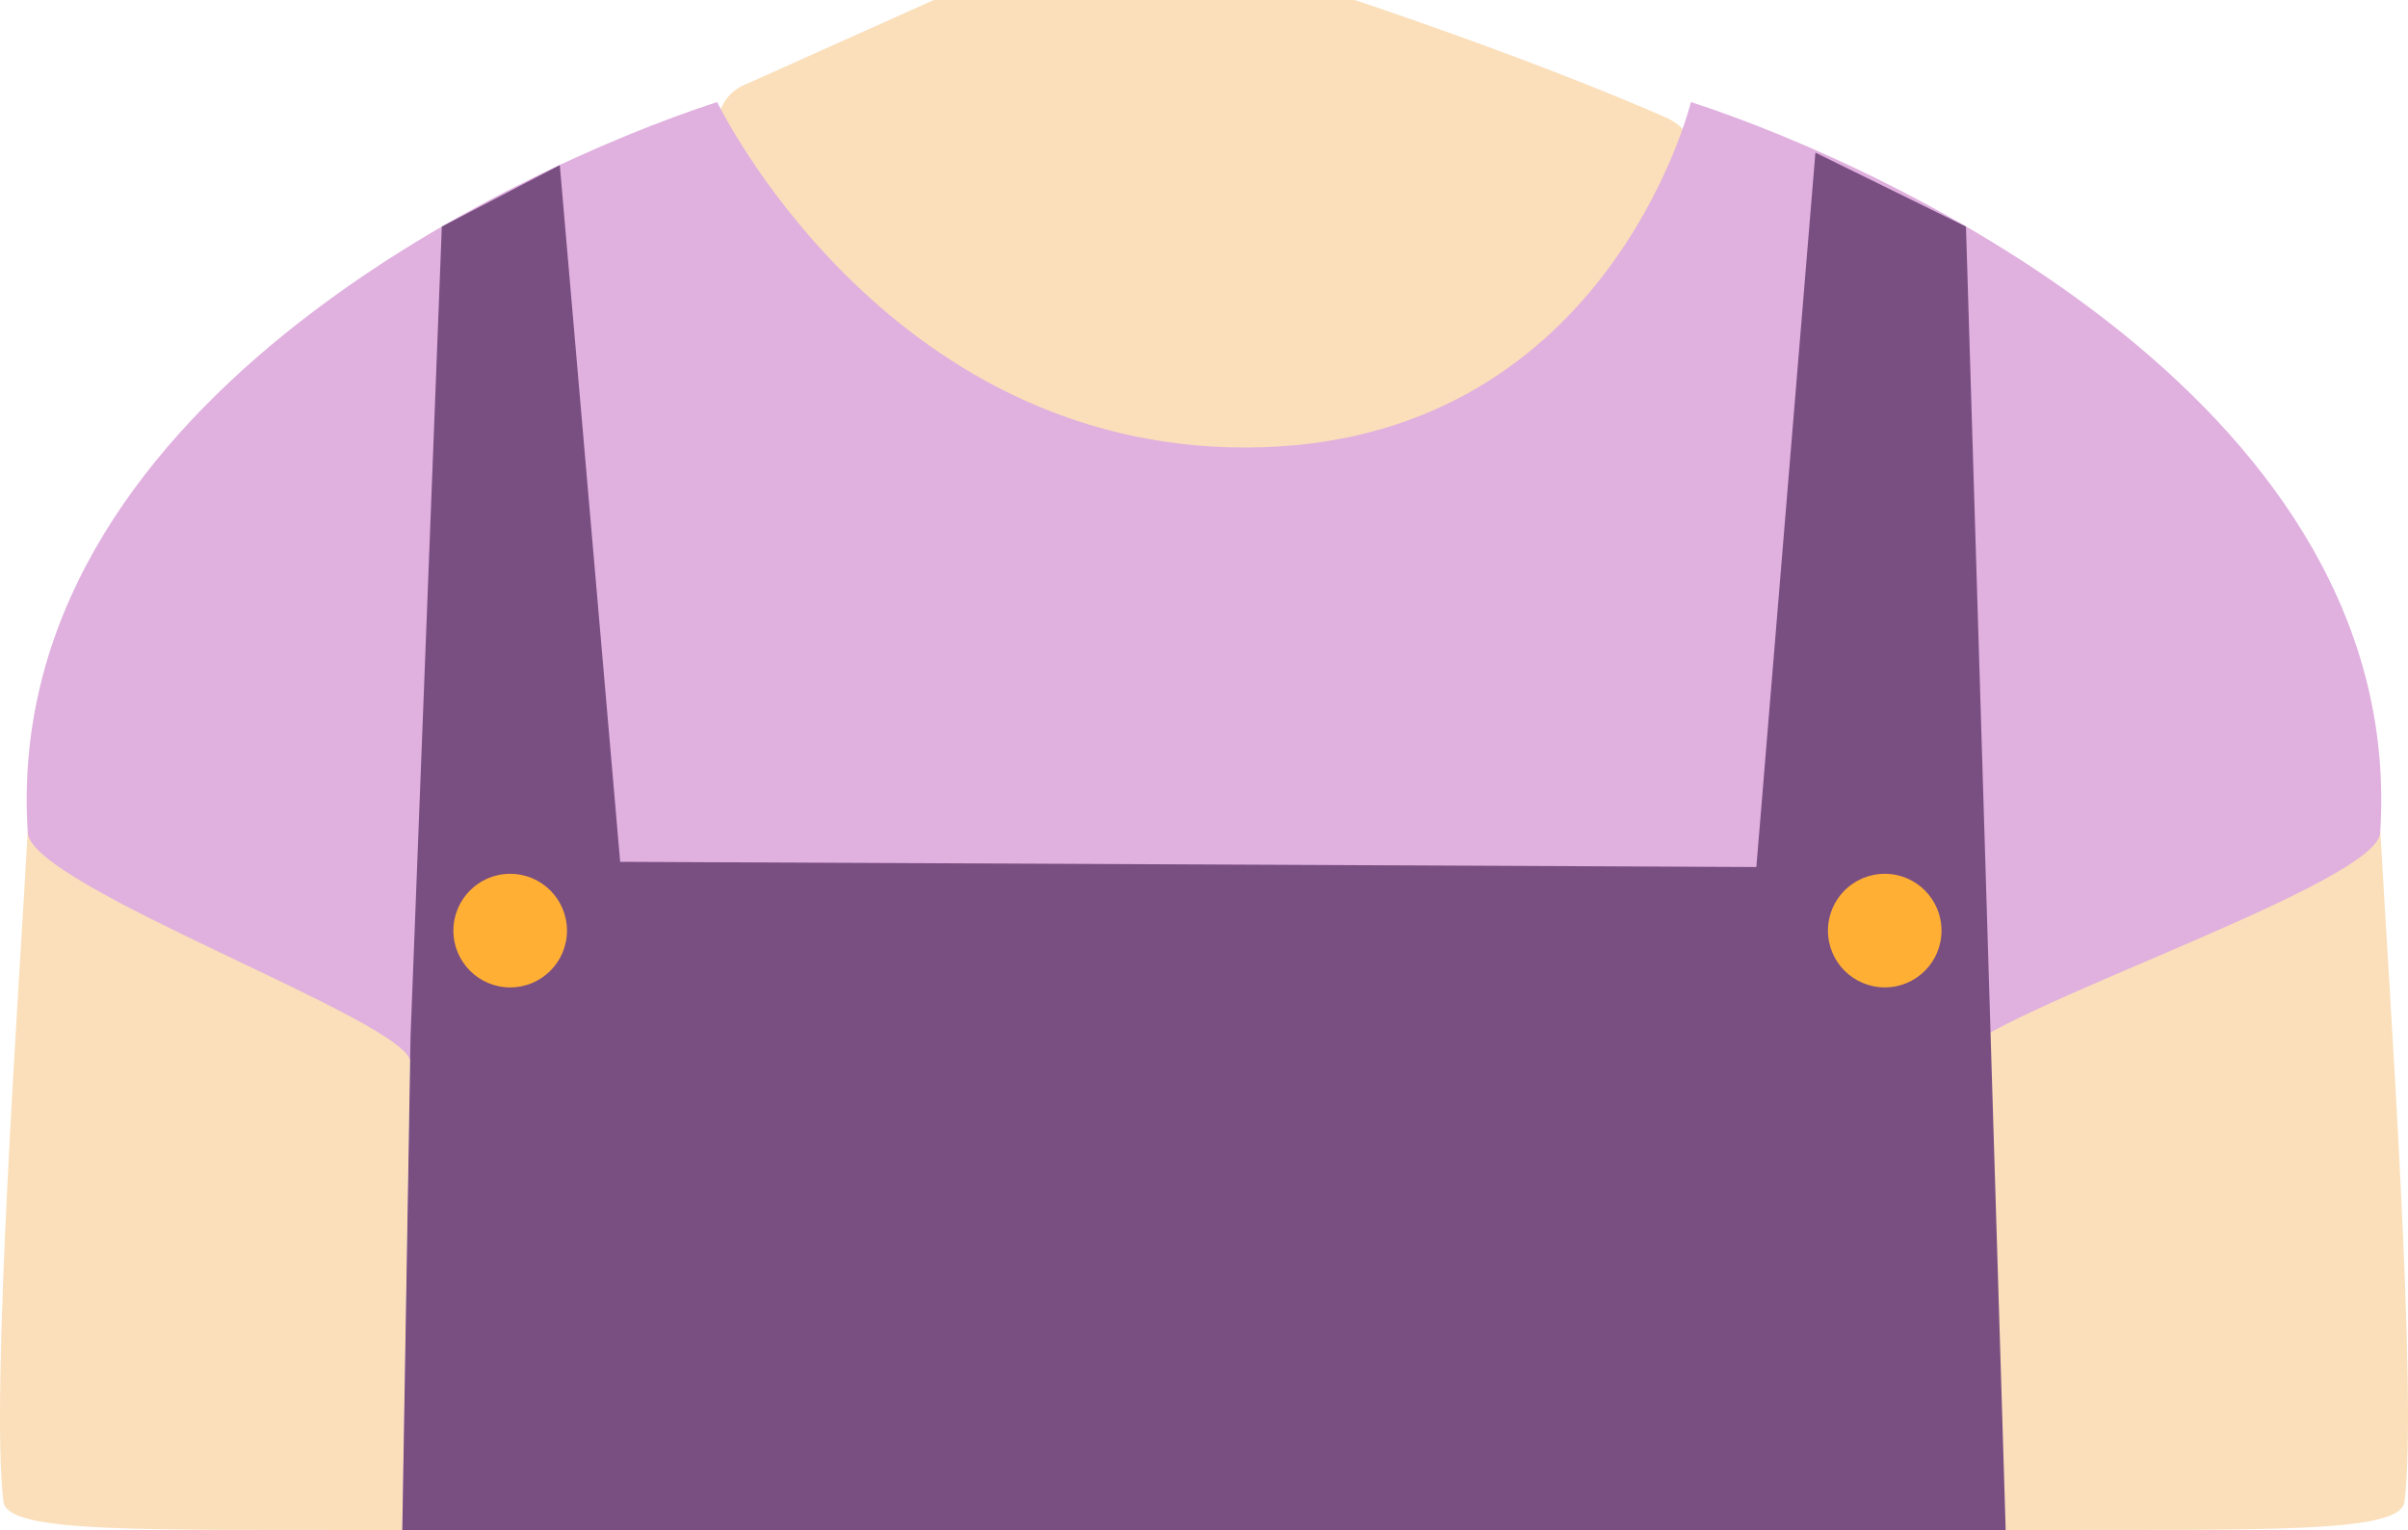 <svg version="1.1" id="图层_1" x="0px" y="0px" width="94.128px" height="59.792px" viewBox="0 0 94.128 59.792" enable-background="new 0 0 94.128 59.792" xml:space="preserve" xmlns:xml="http://www.w3.org/XML/1998/namespace" xmlns="http://www.w3.org/2000/svg" xmlns:xlink="http://www.w3.org/1999/xlink">
  <g>
    <path fill="#FADFBA" d="M93.048,32.494c0.343,6.228,1.466,22.082,0.943,26.191c-0.152,1.242-5.279,1.089-15.591,1.105
		l-1.256-19.556L93.048,32.494z" class="color c1"/>
  </g>
  <g>
    <path fill="#FADFBA" d="M1.084,32.494C0.74,38.72-0.386,54.576,0.136,58.685c0.158,1.242,5.279,1.089,15.59,1.105l0.321-19.248
		L1.084,32.494z" class="color c1"/>
  </g>
  <path fill="#FADFBA" d="M29.263,3.246L36.501,0h16.452c0,0,6.784,2.238,12.139,4.579C70.447,6.92,54.56,19.966,54.56,19.966
	l-15.966,3.047C38.594,23.013,23.663,5.291,29.263,3.246z" class="color c1"/>
  <g>
    <path fill="#E0B0DF" d="M66.099,3.988c8.038,2.613,28.029,12.014,26.941,28.561c-0.138,2.113-16.662,7.396-16.637,8.967
		c0,0.002,0,18.014,0,18.014c-10.896,0.018-15.201-0.002-20.078-0.002l-8.465-0.044l-17.16,0.147
		c-3.853,0.076-8.639,0.164-14.976,0.16c0,0,0.321-18.276,0.321-18.279c0.025-1.568-14.818-6.85-14.959-8.963
		C-0.001,16.002,19.991,6.601,28.033,3.988c0,0,6.499,13.501,20.636,13.501C62.808,17.489,66.099,3.988,66.099,3.988z" class="color c2"/>
  </g>
  <g>
    <polygon fill="#794E81" points="17.271,8.855 16.047,40.542 15.726,59.792 78.402,59.792 76.849,8.855 70.964,5.965 68.656,33.882 
		24.242,33.679 21.882,6.452 	" class="color c3"/>
  </g>
  <g>
    <circle fill="#FFB034" cx="19.943" cy="36.367" r="2.22" class="color c4"/>
  </g>
  <g>
    <path fill="#FFB034" d="M75.893,36.367c0,1.227-0.992,2.219-2.216,2.219c-1.229,0-2.223-0.992-2.223-2.219
		c0-1.226,0.991-2.22,2.223-2.22C74.9,34.147,75.893,35.141,75.893,36.367z" class="color c4"/>
  </g>
</svg>